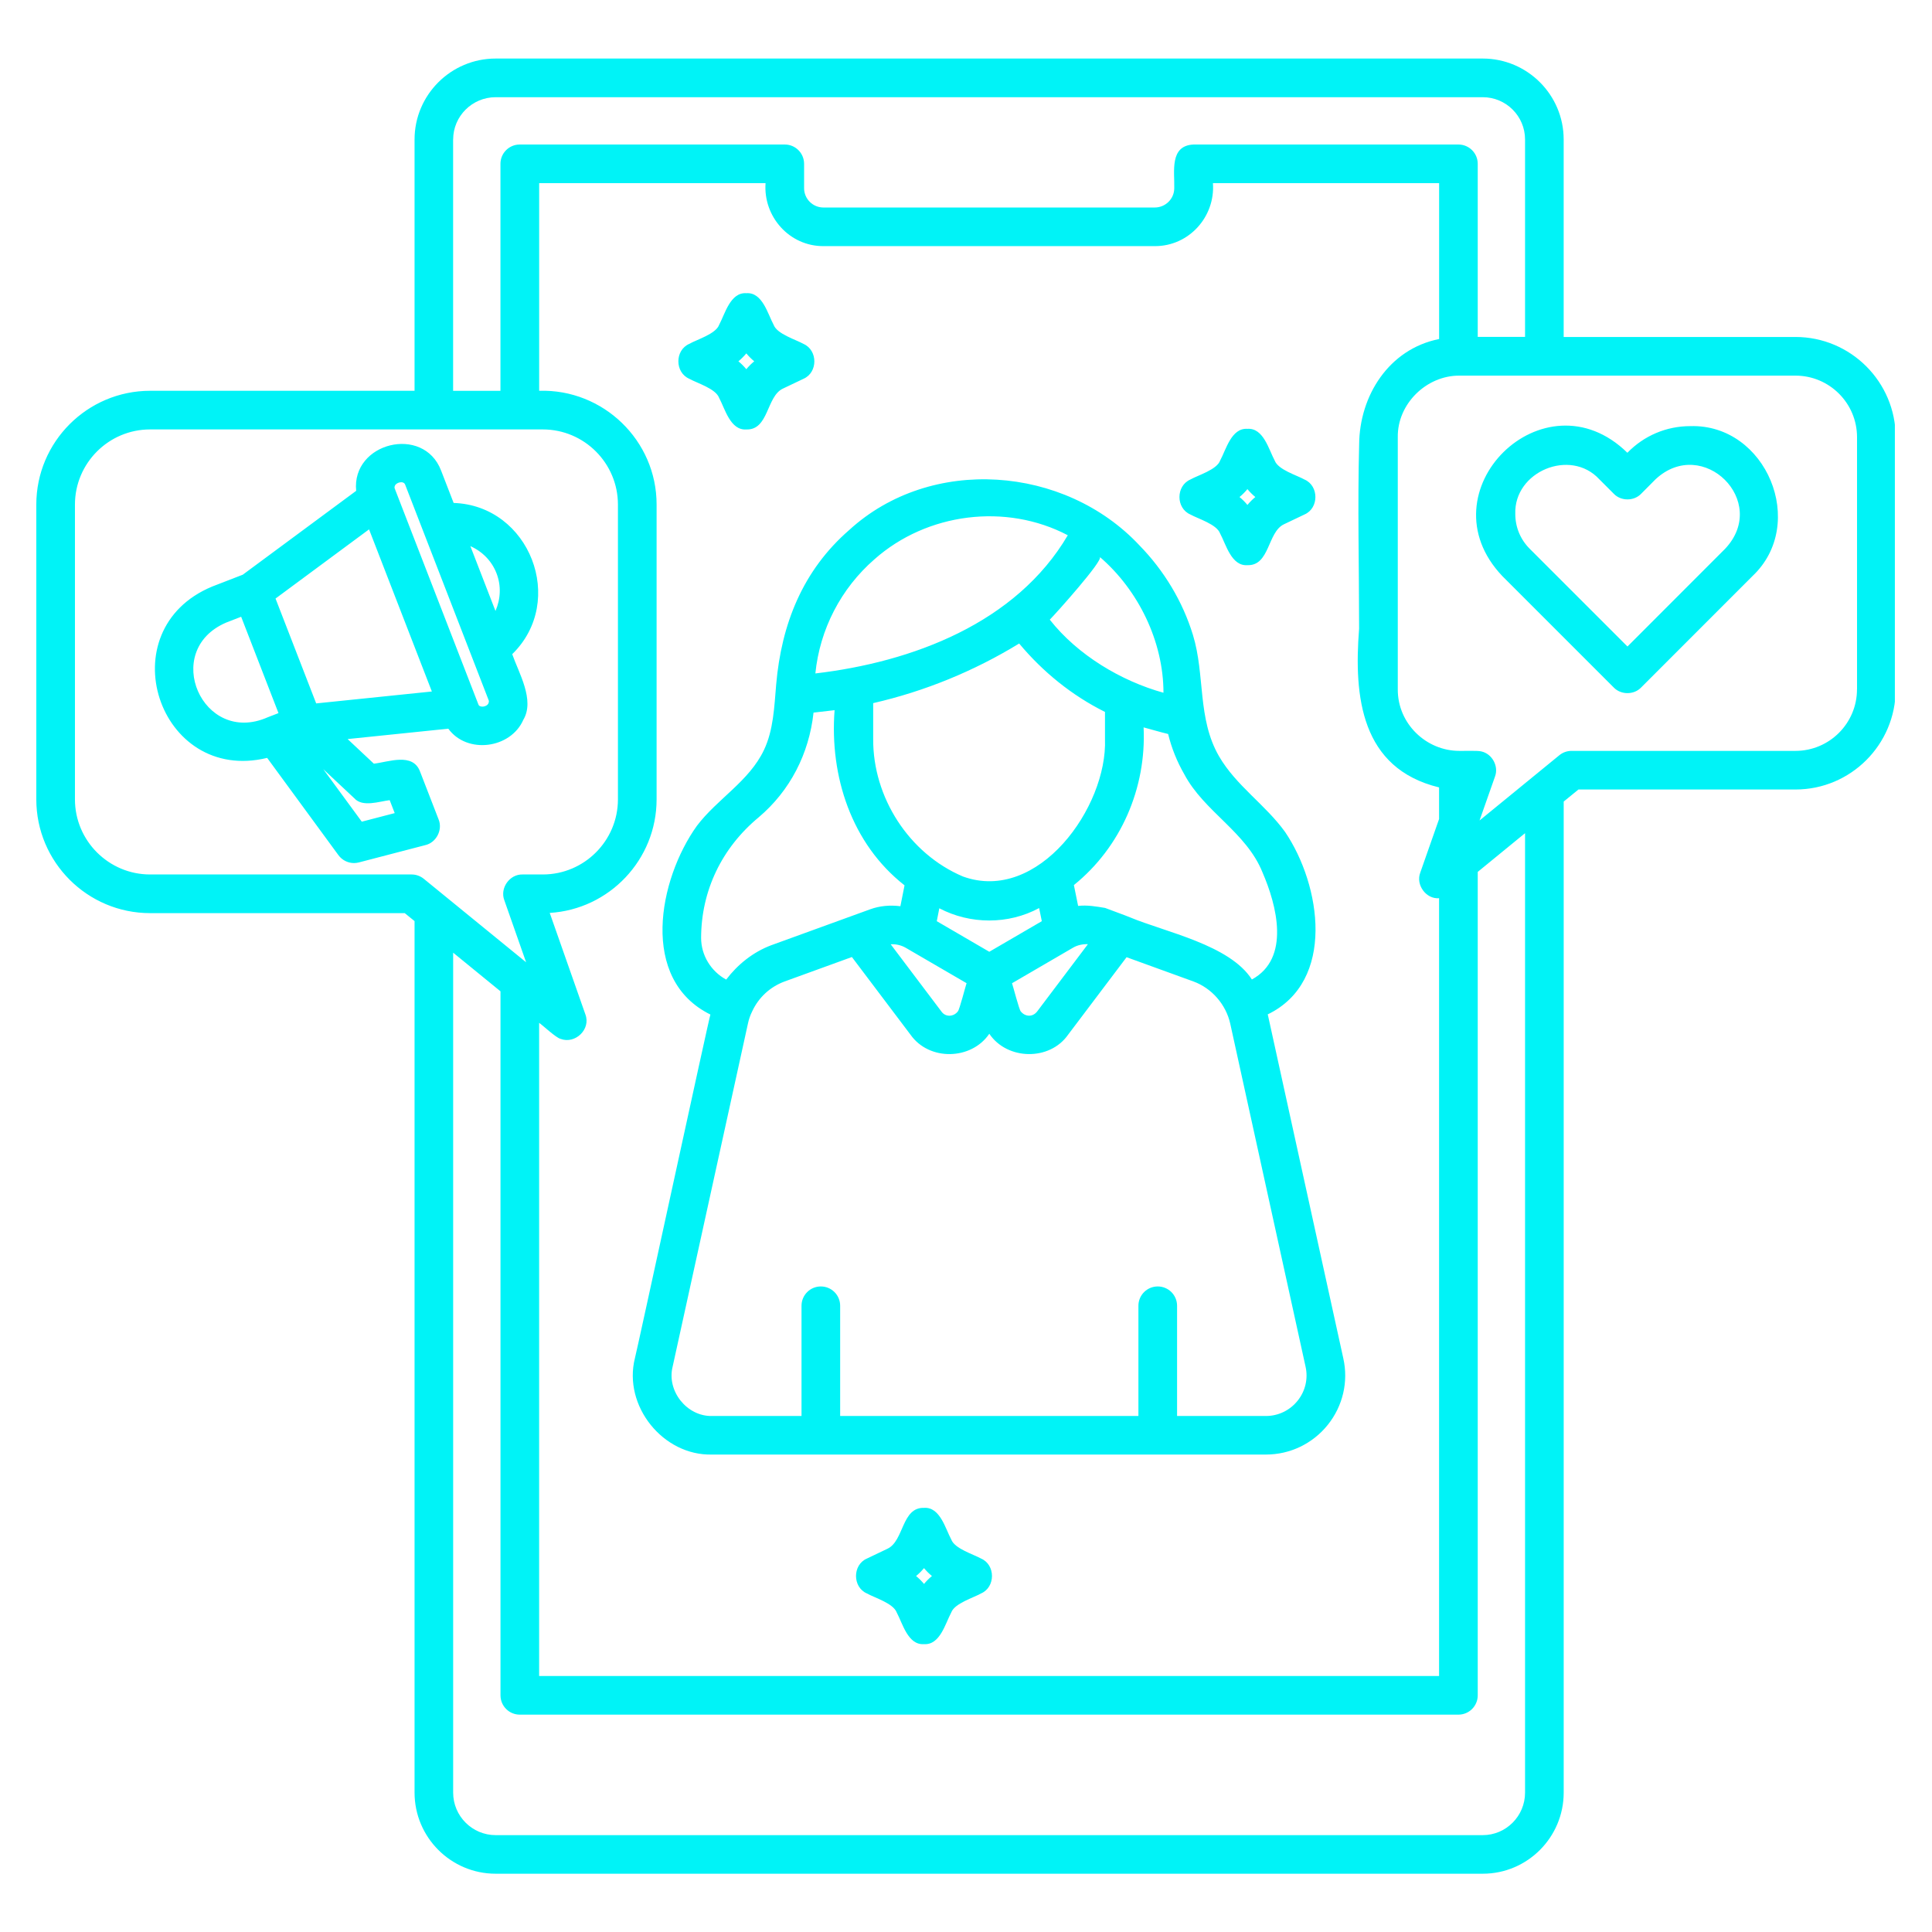 <svg xmlns="http://www.w3.org/2000/svg" xmlns:xlink="http://www.w3.org/1999/xlink" width="500" zoomAndPan="magnify" viewBox="0 0 375 375" height="500" preserveAspectRatio="xMidYMid meet" version="1.0"><defs><clipPath id="e48bab9d06"><path d="M 7.043 11.328 L 367.793 11.328 L 367.793 363.828 L 7.043 363.828 Z M 7.043 11.328 " clip-rule="nonzero"/></clipPath></defs><g clip-path="url(#e48bab9d06)"><path fill="#00f3f7" d="M 246.125 197.129 C 246.109 197.051 246.082 196.973 246.059 196.895 C 259.328 190.477 256.414 171.793 249.449 161.504 C 245.637 156.199 239.918 152.504 236.613 146.793 C 232.367 139.461 233.938 131.035 231.551 123.25 C 229.551 116.719 225.926 110.73 221.164 105.855 C 206.672 90.367 180.715 88.348 164.836 102.871 C 155.812 110.711 151.676 121.129 150.656 132.848 C 150.281 137.184 150.145 141.676 148.27 145.605 C 145.383 151.664 139.207 155.074 135.262 160.301 C 127.797 170.719 124.074 190.129 137.891 196.922 C 137.754 196.945 123.332 263.578 123.234 263.633 C 120.918 272.875 128.684 282.582 138.215 282.328 C 138.215 282.328 245.711 282.328 245.711 282.328 C 250.406 282.328 254.777 280.227 257.723 276.562 C 260.652 272.902 261.754 268.191 260.734 263.648 Z M 229.863 150.27 C 233.719 157.559 241.906 161.484 245.055 169.34 C 247.82 175.715 250.516 186.031 242.988 190.117 C 238.672 183.379 226.176 180.918 219.324 178.051 C 218.016 177.512 215.828 176.75 214.5 176.23 C 212.766 175.941 211.039 175.637 209.262 175.836 L 208.441 171.793 C 217.578 164.414 222.531 152.949 221.973 141.184 C 223.555 141.605 225.133 142.082 226.734 142.469 C 227.398 145.195 228.445 147.805 229.863 150.27 Z M 187.609 190.836 C 187.445 191.285 186.215 196.074 185.918 196.309 C 185.16 197.328 183.559 197.523 182.719 196.32 C 182.719 196.32 172.883 183.285 172.883 183.285 C 173.867 183.223 174.879 183.449 175.742 183.93 C 175.734 183.93 187.609 190.836 187.609 190.836 Z M 169.484 143.426 L 169.484 136.477 C 179.492 134.184 189.066 130.262 197.82 124.906 C 202.41 130.406 208.051 134.988 214.477 138.184 L 214.477 143.434 C 214.98 156.645 201.52 175.434 186.898 170.125 C 176.434 165.688 169.414 154.77 169.484 143.426 Z M 181.828 178.801 L 182.32 176.297 C 188.324 179.453 195.719 179.48 201.695 176.254 L 202.215 178.801 L 192.023 184.738 Z M 208.305 183.93 C 209.164 183.43 210.188 183.23 211.164 183.266 L 201.309 196.328 C 200.367 197.531 198.91 197.297 198.137 196.32 C 197.848 196.129 196.59 191.246 196.434 190.844 Z M 213.473 108.105 C 220.961 114.539 225.828 124.531 225.828 134.461 C 217.621 132.188 209.164 127.148 203.762 120.277 C 204.883 119.152 214.238 108.723 213.473 108.105 Z M 169.762 108.531 C 179.922 99.539 195.25 97.586 207.258 103.891 C 197.227 120.949 177.094 128.508 158.262 130.715 C 159.125 122.168 163.207 114.227 169.762 108.531 Z M 136.086 182.043 C 136.105 172.922 140.074 164.59 147.258 158.641 C 153.344 153.496 157.043 146.305 157.906 138.316 C 159.266 138.168 160.633 137.996 161.992 137.844 C 161.016 150.672 165.273 163.77 175.57 171.844 L 174.766 175.898 C 172.781 175.645 170.758 175.812 168.883 176.5 L 149.656 183.484 C 146.168 184.809 143.188 187.188 140.953 190.137 C 138.023 188.543 136.086 185.453 136.086 182.043 Z M 251.871 271.875 C 250.363 273.758 248.117 274.844 245.711 274.844 L 228.469 274.844 L 228.469 253.449 C 228.469 251.375 226.789 249.699 224.719 249.699 C 222.645 249.699 220.965 251.375 220.965 253.449 L 220.965 274.844 L 163.074 274.844 L 163.074 253.449 C 163.074 251.375 161.398 249.699 159.324 249.699 C 157.25 249.699 155.574 251.375 155.574 253.449 L 155.574 274.844 L 138.215 274.844 C 133.34 274.961 129.367 270 130.559 265.262 C 130.559 265.262 145.184 198.629 145.184 198.629 C 145.348 197.852 145.617 197.07 146.004 196.293 C 147.25 193.605 149.48 191.551 152.246 190.52 L 165.352 185.758 L 176.723 200.824 C 180.328 205.969 188.535 205.797 192.023 200.652 C 195.477 205.789 203.734 205.969 207.316 200.836 C 207.316 200.836 218.668 185.793 218.668 185.793 L 231.652 190.504 C 235.184 191.801 237.941 194.934 238.785 198.672 C 238.785 198.672 253.41 265.273 253.41 265.273 C 253.93 267.594 253.371 270.008 251.871 271.875 Z M 348.496 65.406 L 303.508 65.406 L 303.508 27.074 C 303.508 18.414 296.457 11.363 287.797 11.363 L 96.207 11.363 C 87.527 11.363 80.465 18.414 80.465 27.074 L 80.465 75.852 L 29.133 75.852 C 16.953 75.859 7.047 85.758 7.047 97.938 L 7.047 155.152 C 7.047 167.328 16.953 177.238 29.133 177.238 L 78.559 177.238 L 80.465 178.785 L 80.465 347.941 C 80.465 356.625 87.527 363.688 96.207 363.688 L 287.805 363.688 C 296.465 363.688 303.512 356.625 303.512 347.941 L 303.512 155.582 L 306.379 153.242 L 348.504 153.242 C 359.227 153.242 367.949 144.516 367.949 133.793 L 367.949 84.848 C 367.945 74.125 359.219 65.406 348.496 65.406 Z M 87.957 27.074 C 87.957 22.547 91.66 18.867 96.207 18.867 L 287.805 18.867 C 292.332 18.867 296.012 22.551 296.012 27.074 L 296.012 65.395 L 286.828 65.395 L 286.828 31.801 C 286.828 29.727 285.148 28.051 283.078 28.051 L 231.672 28.051 C 226.953 28.258 228.016 33.332 227.922 36.527 C 227.922 38.594 226.223 40.277 224.129 40.277 L 159.824 40.277 C 157.758 40.277 156.074 38.594 156.074 36.527 L 156.074 31.801 C 156.074 29.727 154.398 28.051 152.324 28.051 L 100.887 28.051 C 98.812 28.051 97.137 29.727 97.137 31.801 C 97.137 31.801 97.137 75.859 97.137 75.859 L 87.949 75.859 L 87.949 27.074 Z M 263.801 122.035 C 262.762 135.246 264.152 149.145 279.324 152.836 L 279.324 158.973 L 277.117 165.258 L 275.676 169.367 C 274.754 171.738 276.801 174.555 279.324 174.344 L 279.324 325.312 L 104.645 325.312 L 104.645 198.531 C 105.422 199.074 107.898 201.418 108.805 201.645 C 111.648 202.719 114.734 199.781 113.617 196.875 C 113.617 196.875 106.703 177.195 106.703 177.195 C 118.25 176.5 127.445 166.875 127.445 155.152 L 127.445 97.938 C 127.465 85.496 117.07 75.469 104.652 75.852 L 104.652 35.551 L 148.594 35.551 C 148.129 42.078 153.246 47.809 159.848 47.773 C 159.848 47.773 224.145 47.773 224.145 47.773 C 230.762 47.801 235.906 42.078 235.43 35.551 L 279.332 35.551 L 279.332 65.805 C 269.574 67.75 263.871 76.82 263.809 86.281 C 263.496 98.18 263.801 110.129 263.801 122.035 Z M 82.27 170.586 C 81.598 170.039 80.762 169.734 79.898 169.734 L 29.133 169.734 C 21.094 169.734 14.547 163.191 14.547 155.152 L 14.547 97.938 C 14.547 89.891 21.094 83.352 29.133 83.352 L 105.359 83.352 C 113.398 83.352 119.941 89.898 119.941 97.938 L 119.941 155.152 C 119.941 163.195 113.398 169.734 105.359 169.734 C 105.359 169.734 101.426 169.734 101.426 169.734 C 98.91 169.664 96.996 172.391 97.887 174.73 C 97.887 174.73 102.117 186.777 102.117 186.777 Z M 296.012 347.949 C 296.012 352.5 292.324 356.199 287.805 356.199 L 96.207 356.199 C 91.66 356.199 87.957 352.5 87.957 347.949 L 87.957 184.914 L 97.145 192.414 L 97.145 329.062 C 97.145 331.137 98.82 332.812 100.895 332.812 L 283.078 332.812 C 285.148 332.812 286.828 331.137 286.828 329.062 L 286.828 169.234 L 296.012 161.719 Z M 360.441 133.801 C 360.441 140.391 355.086 145.746 348.496 145.746 L 305.035 145.746 C 304.172 145.746 303.328 146.043 302.664 146.594 C 298.367 150.098 291.504 155.723 287.18 159.254 L 290.176 150.734 C 290.938 148.719 289.621 146.305 287.527 145.852 C 286.898 145.656 283.945 145.773 283.254 145.746 C 276.82 145.746 271.273 140.461 271.309 133.801 C 271.309 133.801 271.309 84.855 271.309 84.855 C 271.211 78.387 276.879 72.875 283.254 72.91 C 283.254 72.91 348.504 72.91 348.504 72.91 C 355.094 72.91 360.449 78.266 360.449 84.855 L 360.449 133.801 Z M 328.098 82.711 C 323.453 82.711 319.102 84.555 315.875 87.883 C 299.707 72.031 276 95.418 291.602 111.816 C 291.602 111.816 313.234 133.449 313.234 133.449 C 314.629 134.898 317.141 134.898 318.535 133.449 C 318.535 133.449 340.156 111.816 340.156 111.816 C 350.918 101.676 342.836 82.266 328.098 82.711 Z M 334.855 106.508 L 315.891 125.488 L 296.91 106.508 C 295.105 104.703 294.117 102.312 294.117 99.766 C 293.824 91.535 304.801 86.941 310.418 93.02 C 310.418 93.02 313.242 95.844 313.242 95.844 C 314.637 97.301 317.164 97.293 318.551 95.836 C 318.551 95.836 321.359 93.012 321.359 93.012 C 330.508 84.516 343.516 97.316 334.855 106.508 Z M 133.777 73.516 C 135.27 74.352 138.914 75.43 139.574 77.211 C 140.711 79.312 141.746 83.578 144.867 83.359 C 149.227 83.496 148.746 76.949 151.949 75.434 C 151.949 75.434 155.961 73.523 155.961 73.523 C 158.766 72.301 158.766 67.984 155.961 66.754 C 154.469 65.91 150.824 64.84 150.168 63.059 C 149.027 60.957 147.992 56.688 144.875 56.91 C 141.754 56.688 140.719 60.941 139.582 63.051 C 138.938 64.828 135.258 65.902 133.785 66.746 C 130.969 67.969 130.969 72.285 133.777 73.516 Z M 144.859 68.594 C 145.328 69.152 145.836 69.668 146.395 70.129 C 145.836 70.586 145.32 71.105 144.859 71.664 C 144.398 71.105 143.883 70.586 143.324 70.129 C 143.883 69.668 144.398 69.152 144.859 68.594 Z M 190.438 302.52 C 188.945 301.684 185.301 300.605 184.645 298.824 C 183.504 296.723 182.469 292.457 179.352 292.676 C 174.992 292.539 175.473 299.094 172.266 300.605 C 172.266 300.605 168.254 302.52 168.254 302.52 C 165.453 303.742 165.453 308.059 168.254 309.281 C 169.754 310.125 173.391 311.195 174.051 312.984 C 175.188 315.086 176.223 319.352 179.344 319.125 C 182.465 319.344 183.496 315.094 184.637 312.984 C 185.281 311.199 188.961 310.125 190.43 309.281 C 193.242 308.066 193.246 303.742 190.438 302.52 Z M 179.352 307.441 C 178.883 306.883 178.375 306.367 177.809 305.906 C 178.367 305.449 178.883 304.93 179.352 304.371 C 179.809 304.93 180.328 305.449 180.887 305.906 C 180.328 306.367 179.809 306.883 179.352 307.441 Z M 231.035 99.855 C 232.527 100.691 236.18 101.758 236.824 103.551 C 237.965 105.652 238.996 109.918 242.125 109.699 C 246.484 109.832 246.004 103.293 249.203 101.766 C 249.203 101.766 253.215 99.855 253.215 99.855 C 256.016 98.633 256.023 94.309 253.215 93.082 C 251.715 92.242 248.074 91.18 247.418 89.391 C 246.277 87.289 245.246 83.02 242.125 83.238 C 239.004 83.02 237.973 87.289 236.824 89.398 C 236.188 91.172 232.5 92.25 231.035 93.082 C 228.234 94.316 228.227 98.633 231.035 99.855 Z M 242.125 94.938 C 242.586 95.496 243.102 96.012 243.66 96.473 C 243.102 96.934 242.586 97.449 242.125 98.008 C 241.664 97.449 241.148 96.934 240.59 96.473 C 241.148 96.012 241.664 95.496 242.125 94.938 Z M 101.574 139.719 C 103.859 135.891 100.68 130.598 99.422 126.973 C 110.023 116.625 102.789 98.109 88.051 97.621 L 85.609 91.32 C 82.199 82.426 68.199 85.895 69.133 95.27 L 47.125 111.547 L 41.184 113.848 C 20.902 122.258 30.715 152.25 51.855 147.105 L 65.688 165.984 C 66.402 166.961 67.535 167.52 68.711 167.52 C 69.02 167.52 69.348 167.477 69.652 167.398 L 82.578 164.031 C 84.695 163.531 85.961 161.059 85.133 159.051 C 85.133 159.051 81.539 149.781 81.539 149.781 C 80.145 146 75.398 147.91 72.566 148.23 L 67.473 143.453 L 87.016 141.438 C 90.648 146.426 99.109 145.336 101.574 139.719 Z M 51.938 139.234 C 39.32 144.793 31.211 126.273 43.895 120.844 C 43.895 120.844 46.809 119.711 46.809 119.711 C 48.613 124.375 52.25 133.75 54.055 138.414 Z M 68.781 154.953 C 70.379 156.742 73.664 155.539 75.637 155.312 L 76.613 157.824 L 70.223 159.488 L 62.75 149.297 Z M 61.371 136.531 L 53.48 116.176 L 71.633 102.75 L 83.824 134.219 Z M 94.816 136.484 C 94.539 137.234 93.066 137.418 92.855 136.73 C 92.855 136.73 76.613 94.809 76.613 94.809 C 76.535 94.613 76.594 94.406 76.656 94.281 C 76.848 93.691 78.262 93.227 78.625 94.031 C 80.336 98.449 83.789 107.355 85.504 111.785 C 85.504 111.785 94.863 135.953 94.863 135.953 C 94.934 136.152 94.871 136.348 94.816 136.484 Z M 96.172 118.586 L 95.82 117.68 L 91.297 106.004 C 93.66 107.059 95.457 108.914 96.371 111.27 C 97.305 113.668 97.184 116.266 96.172 118.586 Z M 96.172 118.586 " fill-opacity="1" fill-rule="nonzero"/></g></svg>